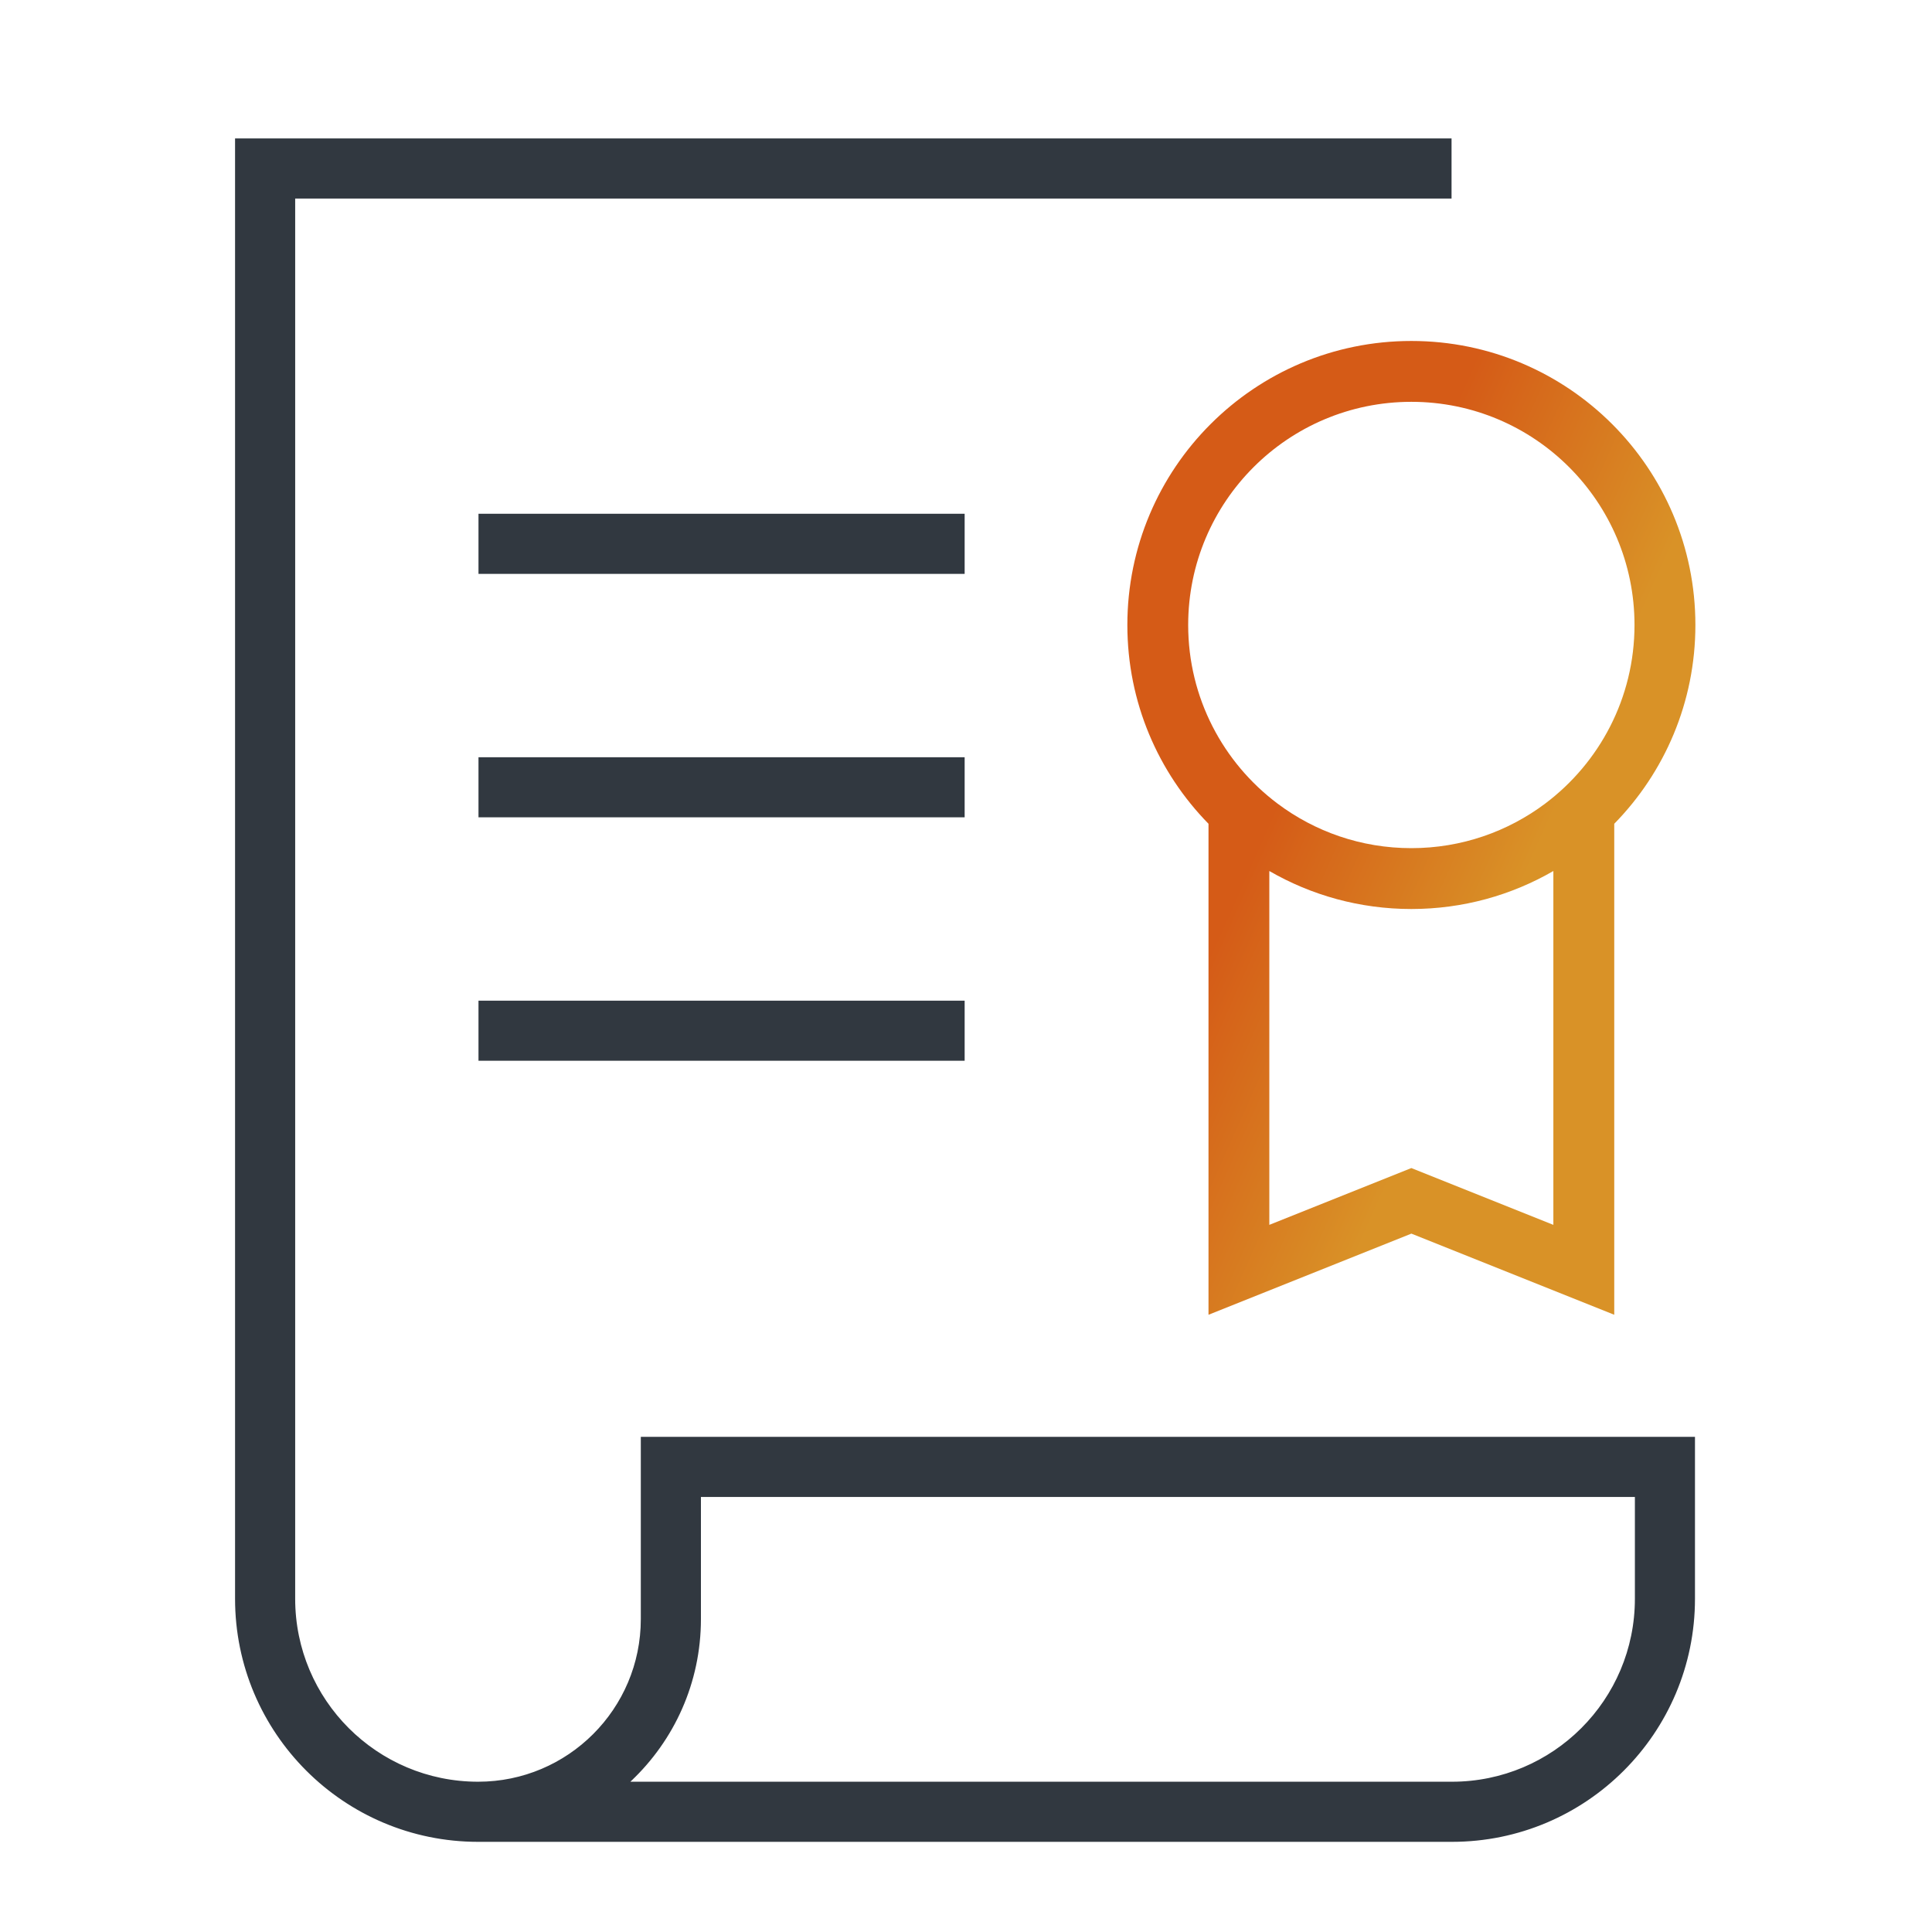 <svg width="60" height="60" viewBox="0 0 60 60" fill="none" xmlns="http://www.w3.org/2000/svg">
<path d="M7.5 4.4H7.4V4.5V49.651C7.4 53.765 10.735 57.1 14.849 57.1H45.091C49.205 57.1 52.539 53.765 52.539 49.651V44.822V44.722H52.44H20.101H20.001V44.822V50.281C20.001 53.127 17.694 55.433 14.849 55.433C11.655 55.433 9.067 52.845 9.067 49.651V6.067H44.879H44.979V5.967V4.5V4.4H44.879H7.5ZM14.96 17.622V17.722H15.06H29.758H29.858V17.622V16.155V16.055H29.758H15.06H14.96V16.155V17.622ZM14.96 25.183V25.283H15.06H29.758H29.858V25.183V23.717V23.617H29.758H15.06H14.96V23.717V25.183ZM14.96 32.743V32.843H15.06H29.758H29.858V32.743V31.277V31.177H29.758H15.06H14.96V31.277V32.743ZM21.668 50.281V46.389H50.873V49.651C50.873 52.845 48.284 55.433 45.091 55.433H19.325L19.529 55.24L19.46 55.168L19.529 55.24C20.846 53.997 21.668 52.235 21.668 50.281Z" fill="#313840" stroke="#313840" stroke-width="0.2"/>
<path fill-rule="evenodd" clip-rule="evenodd" d="M50.132 25.583V40.831L43.831 38.311L37.531 40.831V25.583C35.972 23.992 35.011 21.813 35.011 19.41C35.011 14.538 38.96 10.589 43.831 10.589C48.703 10.589 52.652 14.538 52.652 19.41C52.652 21.813 51.691 23.992 50.132 25.583ZM39.672 24.954C40.83 25.824 42.27 26.34 43.831 26.34C45.391 26.34 46.831 25.824 47.99 24.954C49.672 23.689 50.761 21.676 50.761 19.409C50.761 15.582 47.658 12.479 43.831 12.479C40.003 12.479 36.9 15.582 36.9 19.409C36.9 21.676 37.989 23.689 39.672 24.954ZM43.831 28.23C45.438 28.23 46.944 27.8 48.241 27.05V38.039L43.831 36.275L39.42 38.039V27.05C40.718 27.8 42.224 28.23 43.831 28.23Z" fill="url(#paint0_linear)"/>
<defs>
<linearGradient id="paint0_linear" x1="43.823" y1="15.606" x2="51.098" y2="18.851" gradientUnits="userSpaceOnUse">
<stop stop-color="#D55B17"/>
<stop offset="1" stop-color="#D99227"/>
</linearGradient>
</defs>
</svg>
